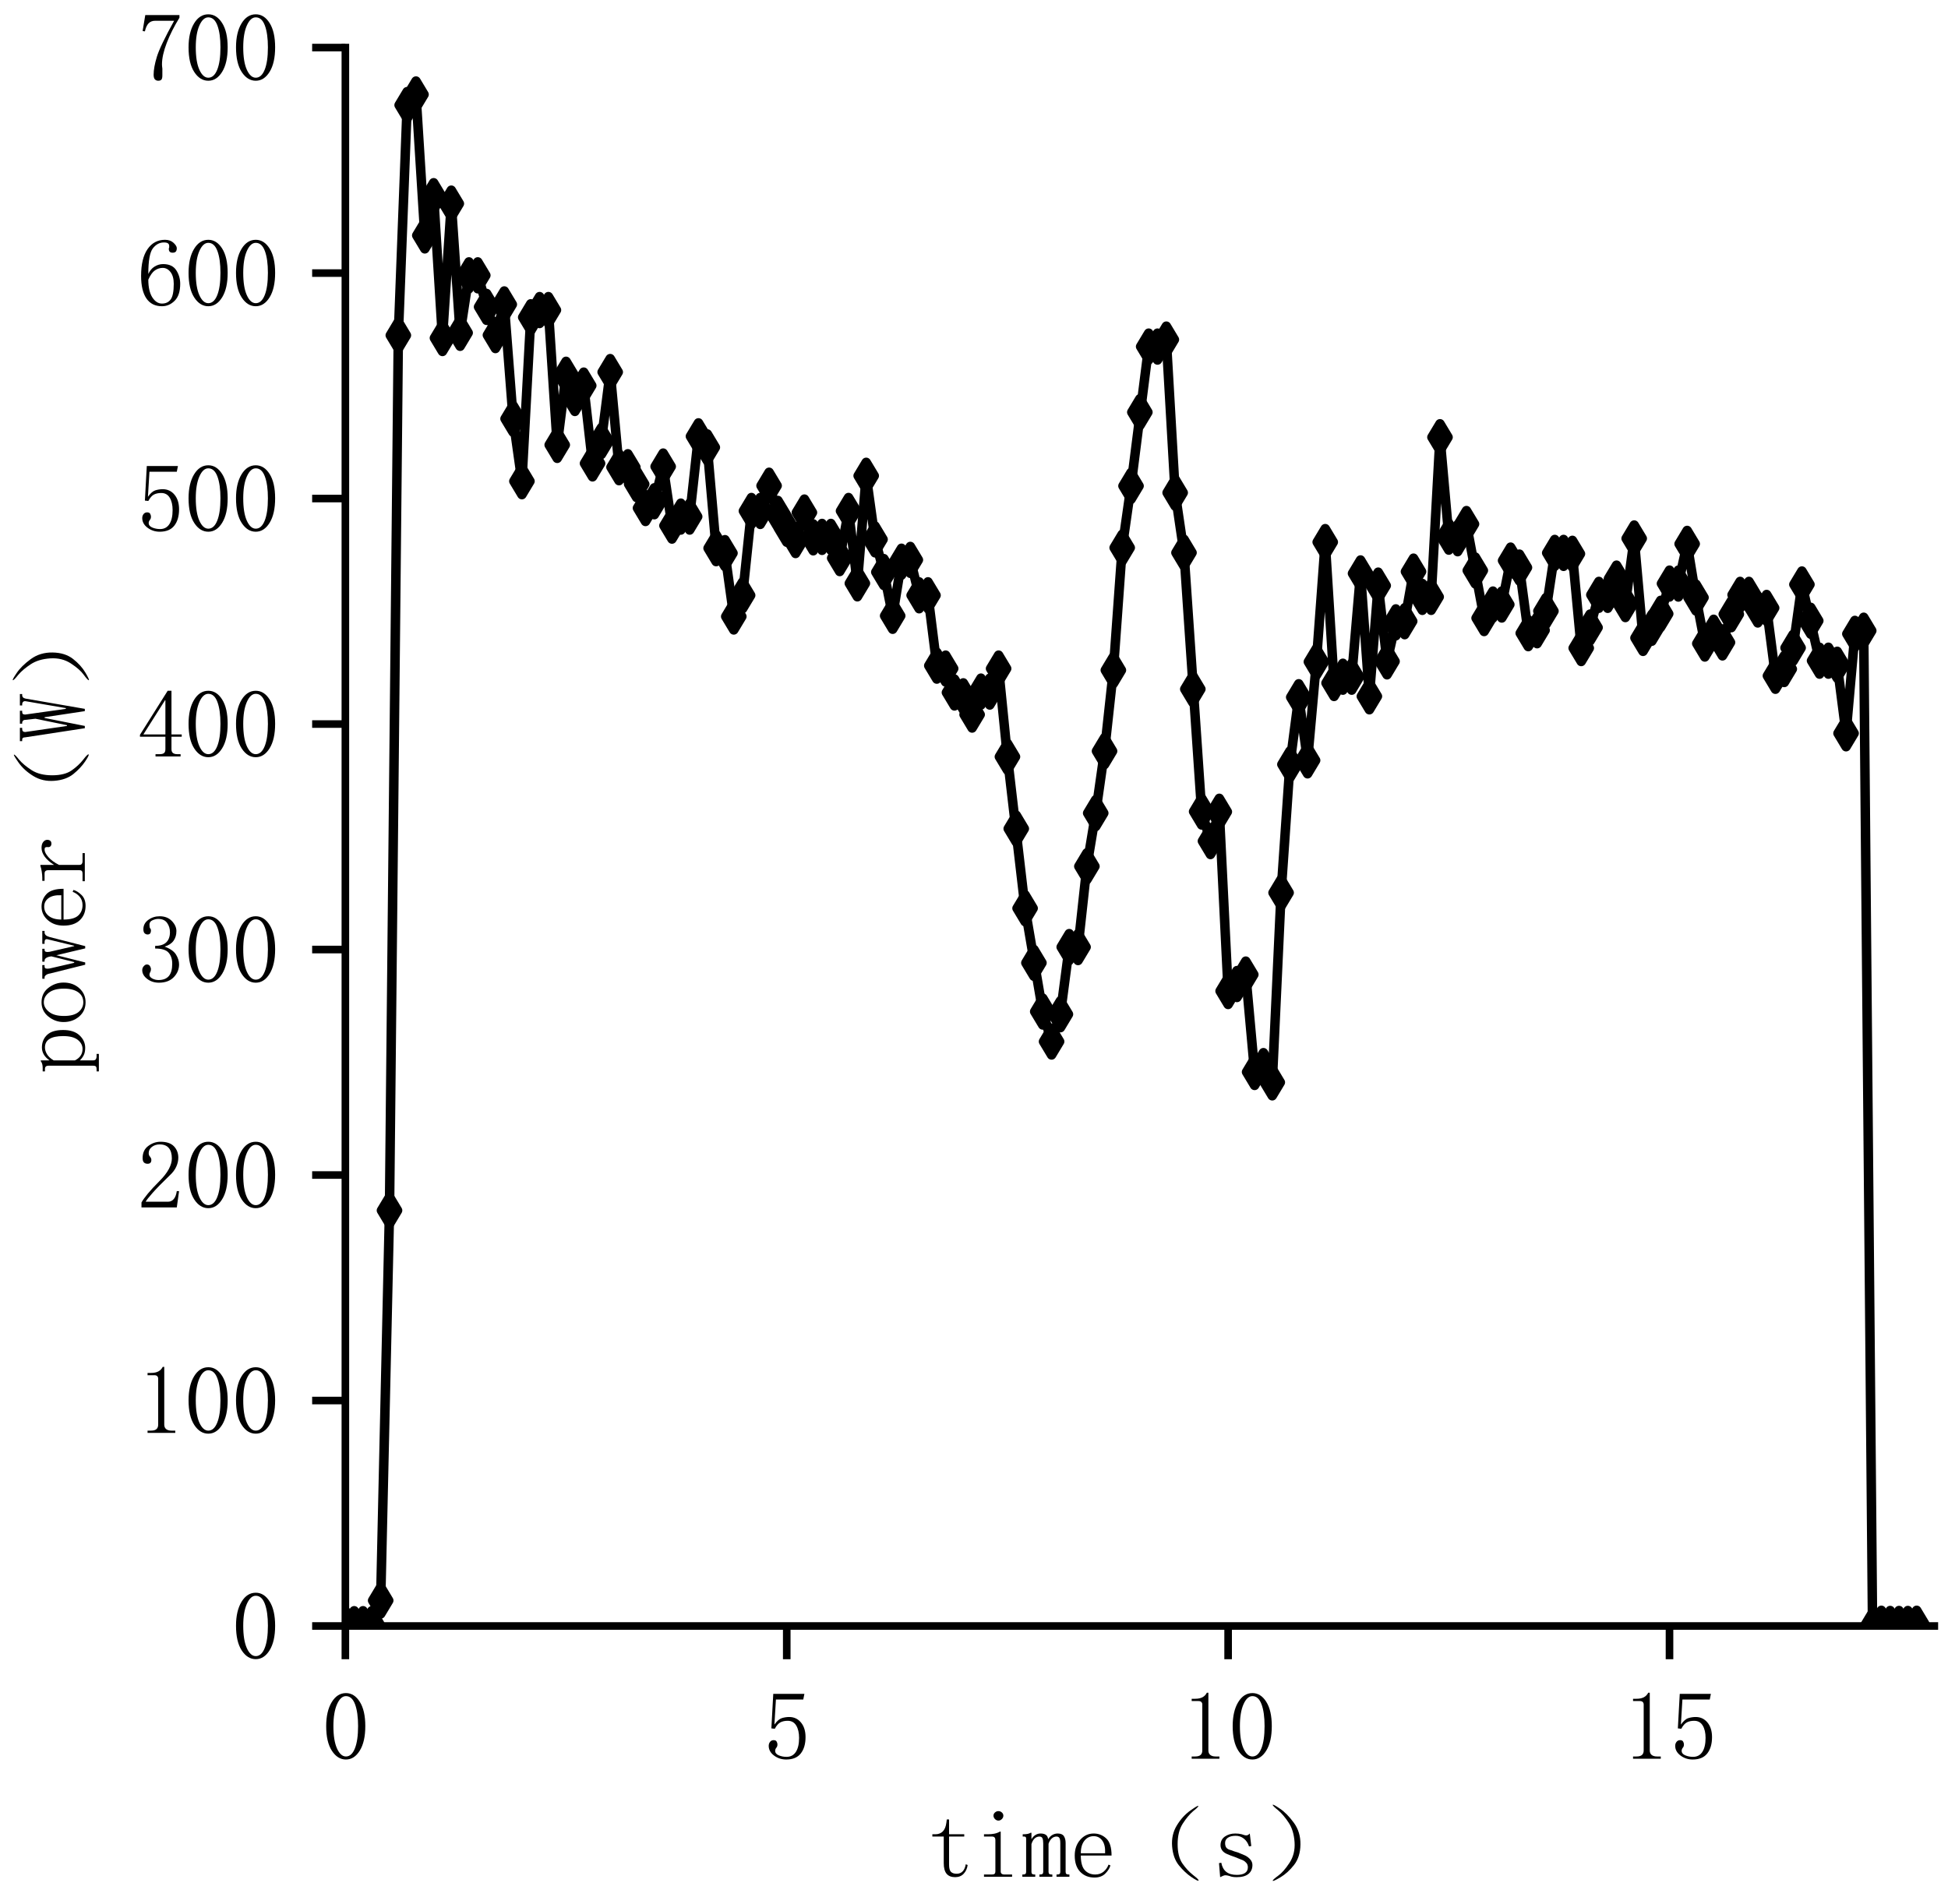 <?xml version="1.0" encoding="utf-8" standalone="no"?>
<!DOCTYPE svg PUBLIC "-//W3C//DTD SVG 1.1//EN"
  "http://www.w3.org/Graphics/SVG/1.1/DTD/svg11.dtd">
<svg xmlns:xlink="http://www.w3.org/1999/xlink" width="205.225pt" height="200.649pt" viewBox="0 0 205.225 200.649" xmlns="http://www.w3.org/2000/svg" version="1.1">
 <defs>
  <style type="text/css">*{stroke-linejoin: round; stroke-linecap: butt}</style>
 </defs>
 <g id="figure_1">
  <g id="patch_1">
   <path d="M 0 200.649 
L 205.225 200.649 
L 205.225 0 
L 0 0 
z
" style="fill: #ffffff"/>
  </g>
  <g id="axes_1">
   <g id="patch_2">
    <path d="M 36.385 171.334 
L 203.785 171.334 
L 203.785 5.014 
L 36.385 5.014 
z
" style="fill: #ffffff"/>
   </g>
   <g id="matplotlib.axis_1">
    <g id="xtick_1">
     <g id="line2d_1">
      <defs>
       <path id="ma379fc2e9d" d="M 0 0 
L 0 3.5 
" style="stroke: #000000; stroke-width: 0.8"/>
      </defs>
      <g>
       <use xlink:href="#ma379fc2e9d" x="36.385" y="171.334" style="stroke: #000000; stroke-width: 0.8"/>
      </g>
     </g>
     <g id="text_1">
      <!-- 0 -->
      <g transform="translate(33.885 185.483)scale(0.1 -0.1)">
       <defs>
        <path id="SimSun-30" d="M 1600 4225 
Q 1250 4225 1012 3687 
Q 775 3150 775 2250 
Q 775 1300 1012 775 
Q 1250 250 1600 250 
Q 1975 250 2187 775 
Q 2400 1300 2400 2250 
Q 2400 3150 2200 3687 
Q 2000 4225 1600 4225 
z
M 1600 50 
Q 1050 50 675 625 
Q 300 1200 300 2250 
Q 300 3225 662 3825 
Q 1025 4425 1600 4425 
Q 2150 4425 2512 3850 
Q 2875 3275 2875 2250 
Q 2875 1225 2512 637 
Q 2150 50 1600 50 
z
" transform="scale(0.016)"/>
       </defs>
       <use xlink:href="#SimSun-30"/>
      </g>
     </g>
    </g>
    <g id="xtick_2">
     <g id="line2d_2">
      <g>
       <use xlink:href="#ma379fc2e9d" x="82.885" y="171.334" style="stroke: #000000; stroke-width: 0.8"/>
      </g>
     </g>
     <g id="text_2">
      <!-- 5 -->
      <g transform="translate(80.385 185.483)scale(0.1 -0.1)">
       <defs>
        <path id="SimSun-35" d="M 1725 2850 
Q 2200 2850 2500 2487 
Q 2800 2125 2800 1525 
Q 2800 850 2487 450 
Q 2175 50 1525 50 
Q 1075 50 725 312 
Q 375 575 375 950 
Q 375 1100 462 1212 
Q 550 1325 700 1325 
Q 850 1325 900 1225 
Q 950 1125 950 1050 
Q 950 900 875 825 
Q 800 725 800 625 
Q 800 425 1037 325 
Q 1275 225 1550 225 
Q 1950 225 2162 550 
Q 2375 875 2375 1475 
Q 2375 1975 2187 2287 
Q 2000 2600 1625 2600 
Q 1350 2600 1150 2500 
Q 950 2400 775 2075 
L 550 2100 
L 675 4375 
L 2725 4375 
L 2650 4000 
L 850 4000 
L 750 2350 
Q 1000 2700 1237 2775 
Q 1475 2850 1725 2850 
z
" transform="scale(0.016)"/>
       </defs>
       <use xlink:href="#SimSun-35"/>
      </g>
     </g>
    </g>
    <g id="xtick_3">
     <g id="line2d_3">
      <g>
       <use xlink:href="#ma379fc2e9d" x="129.385" y="171.334" style="stroke: #000000; stroke-width: 0.8"/>
      </g>
     </g>
     <g id="text_3">
      <!-- 10 -->
      <g transform="translate(124.385 185.483)scale(0.1 -0.1)">
       <defs>
        <path id="SimSun-31" d="M 1825 4450 
L 1825 650 
Q 1825 450 1950 350 
Q 2075 250 2300 250 
L 2550 250 
L 2550 100 
L 725 100 
L 725 250 
L 950 250 
Q 1200 250 1312 350 
Q 1425 450 1425 650 
L 1425 3675 
Q 1425 3775 1362 3837 
Q 1300 3900 1175 3900 
L 725 3900 
L 725 4050 
L 950 4050 
Q 1250 4050 1437 4150 
Q 1625 4250 1725 4450 
L 1825 4450 
z
" transform="scale(0.016)"/>
       </defs>
       <use xlink:href="#SimSun-31"/>
       <use xlink:href="#SimSun-30" x="50"/>
      </g>
     </g>
    </g>
    <g id="xtick_4">
     <g id="line2d_4">
      <g>
       <use xlink:href="#ma379fc2e9d" x="175.885" y="171.334" style="stroke: #000000; stroke-width: 0.8"/>
      </g>
     </g>
     <g id="text_4">
      <!-- 15 -->
      <g transform="translate(170.885 185.483)scale(0.1 -0.1)">
       <use xlink:href="#SimSun-31"/>
       <use xlink:href="#SimSun-35" x="50"/>
      </g>
     </g>
    </g>
    <g id="text_5">
     <!-- time（s） -->
     <g transform="translate(97.585 197.92)scale(0.1 -0.1)">
      <defs>
       <path id="SimSun-74" d="M 1500 900 
Q 1500 550 1625 425 
Q 1750 300 2000 300 
Q 2250 300 2400 462 
Q 2550 625 2600 925 
L 2725 875 
Q 2675 525 2462 300 
Q 2250 75 1900 75 
Q 1525 75 1337 300 
Q 1150 525 1150 1000 
L 1150 2750 
L 400 2750 
L 400 2900 
L 600 2900 
Q 900 2900 1087 3087 
Q 1275 3275 1325 3675 
L 1350 3875 
L 1500 3875 
L 1500 2900 
L 2500 2900 
L 2500 2750 
L 1500 2750 
L 1500 900 
z
" transform="scale(0.016)"/>
       <path id="SimSun-69" d="M 1425 2525 
Q 1425 2625 1375 2687 
Q 1325 2750 1200 2750 
L 675 2750 
L 675 2900 
L 925 2900 
Q 1150 2900 1350 2937 
Q 1550 2975 1725 3075 
L 1775 3075 
L 1775 450 
Q 1775 350 1837 300 
Q 1900 250 2000 250 
L 2525 250 
L 2525 100 
L 675 100 
L 675 250 
L 1200 250 
Q 1325 250 1375 300 
Q 1425 350 1425 450 
L 1425 2525 
z
M 1725 3025 
L 1725 3025 
z
M 1625 4425 
Q 1750 4425 1850 4337 
Q 1950 4250 1950 4125 
Q 1950 4000 1850 3900 
Q 1750 3800 1625 3800 
Q 1500 3800 1400 3900 
Q 1300 4000 1300 4125 
Q 1300 4250 1400 4337 
Q 1500 4425 1625 4425 
z
" transform="scale(0.016)"/>
       <path id="SimSun-6d" d="M 175 2900 
Q 300 2900 425 2925 
Q 550 2950 625 3000 
L 675 3000 
L 675 2575 
Q 800 2775 950 2862 
Q 1100 2950 1275 2950 
Q 1500 2950 1625 2862 
Q 1750 2775 1775 2575 
Q 1900 2775 2062 2862 
Q 2225 2950 2400 2950 
Q 2700 2950 2812 2775 
Q 2925 2600 2925 2325 
L 2925 425 
Q 2925 325 2975 287 
Q 3025 250 3125 250 
L 3175 250 
L 3175 100 
L 2325 100 
L 2325 250 
L 2375 250 
Q 2475 250 2525 287 
Q 2575 325 2575 425 
L 2575 2300 
Q 2575 2575 2512 2662 
Q 2450 2750 2325 2750 
Q 2150 2750 2012 2625 
Q 1875 2500 1800 2275 
L 1800 425 
Q 1800 325 1850 287 
Q 1900 250 2000 250 
L 2050 250 
L 2050 100 
L 1200 100 
L 1200 250 
L 1250 250 
Q 1350 250 1400 287 
Q 1450 325 1450 425 
L 1450 2300 
Q 1450 2525 1400 2637 
Q 1350 2750 1200 2750 
Q 1025 2750 887 2625 
Q 750 2500 675 2250 
L 675 425 
Q 675 325 725 287 
Q 775 250 875 250 
L 925 250 
L 925 100 
L 75 100 
L 75 250 
L 125 250 
Q 225 250 275 287 
Q 325 325 325 425 
L 325 2600 
Q 325 2675 300 2712 
Q 275 2750 200 2750 
L 100 2750 
L 100 2900 
L 175 2900 
z
" transform="scale(0.016)"/>
       <path id="SimSun-65" d="M 2400 1650 
Q 2425 2200 2212 2487 
Q 2000 2775 1650 2775 
Q 1275 2775 1037 2475 
Q 800 2175 800 1650 
L 2400 1650 
z
M 800 1500 
Q 800 825 1062 537 
Q 1325 250 1750 250 
Q 2075 250 2300 437 
Q 2525 625 2625 900 
L 2750 850 
Q 2675 575 2412 312 
Q 2150 50 1700 50 
Q 1125 50 762 425 
Q 400 800 400 1500 
Q 400 2125 762 2537 
Q 1125 2950 1650 2950 
Q 2125 2950 2475 2625 
Q 2825 2300 2825 1500 
L 800 1500 
z
" transform="scale(0.016)"/>
       <path id="SimSun-ff08" d="M 5087 200 
Q 5475 -100 5425 -150 
Q 5375 -200 4950 87 
Q 4525 375 4137 850 
Q 3750 1325 3687 2100 
Q 3625 2875 4000 3487 
Q 4375 4100 4887 4462 
Q 5400 4825 5412 4762 
Q 5425 4700 5075 4425 
Q 4725 4125 4387 3600 
Q 4050 3075 4050 2250 
Q 4050 1425 4375 962 
Q 4700 500 5087 200 
z
" transform="scale(0.016)"/>
       <path id="SimSun-73" d="M 625 2175 
Q 625 2550 912 2750 
Q 1200 2950 1600 2950 
Q 1825 2950 2025 2900 
Q 2225 2825 2300 2825 
Q 2375 2825 2425 2850 
Q 2475 2875 2550 2950 
L 2650 2125 
L 2500 2100 
Q 2400 2425 2162 2612 
Q 1925 2800 1625 2800 
Q 1300 2800 1112 2675 
Q 925 2550 925 2325 
Q 925 2125 1012 2012 
Q 1100 1900 1325 1850 
Q 1500 1775 1775 1700 
Q 2025 1600 2250 1500 
Q 2450 1400 2587 1237 
Q 2725 1075 2725 875 
Q 2725 500 2462 287 
Q 2200 75 1700 75 
Q 1375 75 1225 150 
Q 1050 200 950 200 
Q 875 200 787 162 
Q 700 125 600 75 
L 525 1000 
L 675 1025 
Q 750 625 1000 425 
Q 1250 225 1700 225 
Q 2050 225 2237 350 
Q 2425 475 2425 725 
Q 2425 900 2325 1012 
Q 2225 1125 2125 1175 
Q 1875 1275 1575 1400 
Q 1275 1500 1050 1600 
Q 825 1700 725 1850 
Q 625 2000 625 2175 
z
" transform="scale(0.016)"/>
       <path id="SimSun-ff09" d="M 2337 875 
Q 1925 350 1437 62 
Q 950 -225 937 -162 
Q 925 -100 1300 175 
Q 1650 425 2037 1012 
Q 2425 1600 2375 2375 
Q 2325 3150 1987 3662 
Q 1650 4175 1300 4475 
Q 925 4775 937 4837 
Q 950 4900 1412 4587 
Q 1875 4275 2325 3662 
Q 2775 3050 2762 2225 
Q 2750 1400 2337 875 
z
" transform="scale(0.016)"/>
      </defs>
      <use xlink:href="#SimSun-74"/>
      <use xlink:href="#SimSun-69" x="50"/>
      <use xlink:href="#SimSun-6d" x="100"/>
      <use xlink:href="#SimSun-65" x="150"/>
      <use xlink:href="#SimSun-ff08" x="200"/>
      <use xlink:href="#SimSun-73" x="300"/>
      <use xlink:href="#SimSun-ff09" x="350"/>
     </g>
    </g>
   </g>
   <g id="matplotlib.axis_2">
    <g id="ytick_1">
     <g id="line2d_5">
      <defs>
       <path id="m377d102a83" d="M 0 0 
L -3.5 0 
" style="stroke: #000000; stroke-width: 0.8"/>
      </defs>
      <g>
       <use xlink:href="#m377d102a83" x="36.385" y="171.334" style="stroke: #000000; stroke-width: 0.8"/>
      </g>
     </g>
     <g id="text_6">
      <!-- 0 -->
      <g transform="translate(24.385 174.908)scale(0.1 -0.1)">
       <use xlink:href="#SimSun-30"/>
      </g>
     </g>
    </g>
    <g id="ytick_2">
     <g id="line2d_6">
      <g>
       <use xlink:href="#m377d102a83" x="36.385" y="147.574" style="stroke: #000000; stroke-width: 0.8"/>
      </g>
     </g>
     <g id="text_7">
      <!-- 100 -->
      <g transform="translate(14.385 151.148)scale(0.1 -0.1)">
       <use xlink:href="#SimSun-31"/>
       <use xlink:href="#SimSun-30" x="50"/>
       <use xlink:href="#SimSun-30" x="100"/>
      </g>
     </g>
    </g>
    <g id="ytick_3">
     <g id="line2d_7">
      <g>
       <use xlink:href="#m377d102a83" x="36.385" y="123.814" style="stroke: #000000; stroke-width: 0.8"/>
      </g>
     </g>
     <g id="text_8">
      <!-- 200 -->
      <g transform="translate(14.385 127.388)scale(0.1 -0.1)">
       <defs>
        <path id="SimSun-32" d="M 2325 3325 
Q 2325 3775 2125 4012 
Q 1925 4250 1525 4250 
Q 1225 4250 1012 4087 
Q 800 3925 800 3675 
Q 800 3525 900 3425 
Q 975 3325 975 3225 
Q 975 3100 912 3037 
Q 850 2975 725 2975 
Q 575 2975 487 3062 
Q 400 3150 400 3350 
Q 400 3875 775 4150 
Q 1150 4425 1575 4425 
Q 2175 4425 2462 4125 
Q 2750 3825 2750 3375 
Q 2750 3075 2612 2775 
Q 2475 2475 2175 2200 
Q 1450 1500 1062 1062 
Q 675 625 600 475 
L 2075 475 
Q 2300 475 2450 650 
Q 2600 825 2650 1175 
L 2800 1175 
L 2650 100 
L 325 100 
L 325 425 
Q 450 650 737 1000 
Q 1025 1350 1500 1825 
Q 1925 2250 2125 2625 
Q 2325 3000 2325 3325 
z
" transform="scale(0.016)"/>
       </defs>
       <use xlink:href="#SimSun-32"/>
       <use xlink:href="#SimSun-30" x="50"/>
       <use xlink:href="#SimSun-30" x="100"/>
      </g>
     </g>
    </g>
    <g id="ytick_4">
     <g id="line2d_8">
      <g>
       <use xlink:href="#m377d102a83" x="36.385" y="100.054" style="stroke: #000000; stroke-width: 0.8"/>
      </g>
     </g>
     <g id="text_9">
      <!-- 300 -->
      <g transform="translate(14.385 103.628)scale(0.1 -0.1)">
       <defs>
        <path id="SimSun-33" d="M 2800 1250 
Q 2800 775 2450 412 
Q 2100 50 1475 50 
Q 1025 50 700 300 
Q 375 550 375 875 
Q 375 1025 475 1137 
Q 575 1250 675 1250 
Q 825 1250 887 1137 
Q 950 1025 950 950 
Q 950 825 900 750 
Q 850 650 850 575 
Q 850 425 1037 325 
Q 1225 225 1450 225 
Q 1900 225 2125 487 
Q 2350 750 2350 1300 
Q 2350 1750 2112 2025 
Q 1875 2300 1225 2300 
L 1225 2475 
Q 1725 2475 1962 2712 
Q 2200 2950 2200 3375 
Q 2200 3725 2012 3987 
Q 1825 4250 1425 4250 
Q 1250 4250 1050 4162 
Q 850 4075 850 3875 
Q 850 3675 900 3625 
Q 950 3575 950 3500 
Q 950 3375 900 3300 
Q 850 3225 725 3225 
Q 625 3225 537 3300 
Q 450 3375 450 3575 
Q 450 3950 775 4187 
Q 1100 4425 1525 4425 
Q 2025 4425 2325 4112 
Q 2625 3800 2625 3450 
Q 2625 3075 2437 2812 
Q 2250 2550 1850 2425 
Q 2400 2225 2600 1900 
Q 2800 1575 2800 1250 
z
" transform="scale(0.016)"/>
       </defs>
       <use xlink:href="#SimSun-33"/>
       <use xlink:href="#SimSun-30" x="50"/>
       <use xlink:href="#SimSun-30" x="100"/>
      </g>
     </g>
    </g>
    <g id="ytick_5">
     <g id="line2d_9">
      <g>
       <use xlink:href="#m377d102a83" x="36.385" y="76.294" style="stroke: #000000; stroke-width: 0.8"/>
      </g>
     </g>
     <g id="text_10">
      <!-- 400 -->
      <g transform="translate(14.385 79.868)scale(0.1 -0.1)">
       <defs>
        <path id="SimSun-34" d="M 2300 575 
Q 2300 400 2400 325 
Q 2500 250 2675 250 
L 2900 250 
L 2900 100 
L 1250 100 
L 1250 250 
L 1525 250 
Q 1725 250 1812 325 
Q 1900 400 1900 575 
L 1900 1400 
L 225 1400 
L 225 1525 
L 2050 4425 
L 2300 4425 
L 2300 1550 
L 2975 1550 
L 2975 1400 
L 2300 1400 
L 2300 575 
z
M 1875 3800 
L 450 1550 
L 1900 1550 
L 1900 3800 
L 1875 3800 
z
" transform="scale(0.016)"/>
       </defs>
       <use xlink:href="#SimSun-34"/>
       <use xlink:href="#SimSun-30" x="50"/>
       <use xlink:href="#SimSun-30" x="100"/>
      </g>
     </g>
    </g>
    <g id="ytick_6">
     <g id="line2d_10">
      <g>
       <use xlink:href="#m377d102a83" x="36.385" y="52.534" style="stroke: #000000; stroke-width: 0.8"/>
      </g>
     </g>
     <g id="text_11">
      <!-- 500 -->
      <g transform="translate(14.385 56.108)scale(0.1 -0.1)">
       <use xlink:href="#SimSun-35"/>
       <use xlink:href="#SimSun-30" x="50"/>
       <use xlink:href="#SimSun-30" x="100"/>
      </g>
     </g>
    </g>
    <g id="ytick_7">
     <g id="line2d_11">
      <g>
       <use xlink:href="#m377d102a83" x="36.385" y="28.774" style="stroke: #000000; stroke-width: 0.8"/>
      </g>
     </g>
     <g id="text_12">
      <!-- 600 -->
      <g transform="translate(14.385 32.348)scale(0.1 -0.1)">
       <defs>
        <path id="SimSun-36" d="M 775 1800 
Q 775 1050 1037 637 
Q 1300 225 1675 225 
Q 2050 225 2250 500 
Q 2450 775 2450 1525 
Q 2450 2025 2237 2300 
Q 2025 2575 1725 2575 
Q 1450 2575 1212 2412 
Q 975 2250 775 1800 
z
M 1750 2825 
Q 2350 2825 2612 2425 
Q 2875 2025 2875 1525 
Q 2875 775 2512 412 
Q 2150 50 1675 50 
Q 1000 50 650 562 
Q 300 1075 300 2050 
Q 300 3200 725 3812 
Q 1150 4425 1875 4425 
Q 2225 4425 2437 4225 
Q 2650 4025 2650 3875 
Q 2650 3725 2587 3650 
Q 2525 3575 2375 3575 
Q 2250 3575 2187 3637 
Q 2125 3700 2125 3825 
Q 2125 3875 2150 3925 
Q 2150 3975 2150 4025 
Q 2150 4125 2075 4187 
Q 2000 4250 1800 4250 
Q 1375 4250 1075 3862 
Q 775 3475 775 2175 
Q 925 2500 1187 2662 
Q 1450 2825 1750 2825 
z
" transform="scale(0.016)"/>
       </defs>
       <use xlink:href="#SimSun-36"/>
       <use xlink:href="#SimSun-30" x="50"/>
       <use xlink:href="#SimSun-30" x="100"/>
      </g>
     </g>
    </g>
    <g id="ytick_8">
     <g id="line2d_12">
      <g>
       <use xlink:href="#m377d102a83" x="36.385" y="5.014" style="stroke: #000000; stroke-width: 0.8"/>
      </g>
     </g>
     <g id="text_13">
      <!-- 700 -->
      <g transform="translate(14.385 8.588)scale(0.1 -0.1)">
       <defs>
        <path id="SimSun-37" d="M 2825 4200 
Q 2300 3350 1987 2537 
Q 1675 1725 1675 1125 
Q 1675 1025 1700 850 
Q 1700 650 1700 400 
Q 1700 200 1637 125 
Q 1575 50 1425 50 
Q 1300 50 1212 137 
Q 1125 225 1125 450 
Q 1125 925 1337 1625 
Q 1550 2325 2475 4000 
L 1225 4000 
Q 950 4000 787 3825 
Q 625 3650 550 3300 
L 400 3325 
L 575 4375 
L 2825 4375 
L 2825 4200 
z
" transform="scale(0.016)"/>
       </defs>
       <use xlink:href="#SimSun-37"/>
       <use xlink:href="#SimSun-30" x="50"/>
       <use xlink:href="#SimSun-30" x="100"/>
      </g>
     </g>
    </g>
    <g id="text_14">
     <!-- power（W） -->
     <g transform="translate(9.096 113.174)rotate(-90)scale(0.1 -0.1)">
      <defs>
       <path id="SimSun-70" d="M 1150 -675 
L 1325 -675 
L 1325 -825 
L 175 -825 
L 175 -675 
L 325 -675 
Q 450 -675 500 -625 
Q 550 -575 550 -450 
L 550 2500 
Q 550 2600 500 2662 
Q 450 2725 325 2725 
L 175 2725 
L 175 2875 
L 400 2875 
Q 525 2875 637 2900 
Q 750 2925 850 3000 
L 900 3000 
L 900 2425 
Q 1075 2675 1287 2800 
Q 1500 2925 1750 2925 
Q 2250 2925 2575 2587 
Q 2900 2250 2900 1525 
Q 2900 825 2550 450 
Q 2200 75 1725 75 
Q 1450 75 1262 162 
Q 1075 250 900 425 
L 900 -450 
Q 900 -575 975 -625 
Q 1050 -675 1150 -675 
z
M 900 750 
Q 1025 500 1212 375 
Q 1400 250 1650 250 
Q 2000 250 2250 562 
Q 2500 875 2500 1525 
Q 2500 2125 2312 2425 
Q 2125 2725 1750 2725 
Q 1525 2725 1300 2587 
Q 1075 2450 900 2150 
L 900 750 
z
" transform="scale(0.016)"/>
       <path id="SimSun-6f" d="M 2900 1500 
Q 2900 875 2525 462 
Q 2150 50 1600 50 
Q 1025 50 662 475 
Q 300 900 300 1500 
Q 300 2050 662 2500 
Q 1025 2950 1600 2950 
Q 2200 2950 2550 2500 
Q 2900 2050 2900 1500 
z
M 700 1475 
Q 700 825 962 512 
Q 1225 200 1600 200 
Q 2025 200 2262 537 
Q 2500 875 2500 1475 
Q 2500 2125 2237 2462 
Q 1975 2800 1600 2800 
Q 1250 2800 975 2462 
Q 700 2125 700 1475 
z
" transform="scale(0.016)"/>
       <path id="SimSun-77" d="M 2325 2900 
L 3175 2900 
L 3175 2750 
L 3075 2750 
Q 2975 2750 2900 2675 
Q 2825 2600 2775 2425 
L 2175 75 
L 2025 75 
L 1575 1975 
L 1100 75 
L 950 75 
L 375 2375 
Q 350 2550 275 2650 
Q 200 2750 125 2750 
L 25 2750 
L 25 2900 
L 925 2900 
L 925 2750 
L 825 2750 
Q 725 2750 700 2662 
Q 675 2575 700 2425 
L 1075 800 
L 1125 800 
L 1500 2300 
Q 1475 2525 1400 2637 
Q 1325 2750 1225 2750 
L 1150 2750 
L 1150 2900 
L 2000 2900 
L 2000 2750 
L 1925 2750 
Q 1825 2750 1800 2662 
Q 1775 2575 1800 2425 
L 2175 800 
L 2200 800 
L 2625 2550 
Q 2650 2650 2600 2700 
Q 2550 2750 2450 2750 
L 2325 2750 
L 2325 2900 
z
M 1725 2750 
L 1725 2750 
z
M 625 2750 
L 625 2750 
z
M 275 2750 
L 275 2750 
z
M 2875 2750 
L 2875 2750 
z
M 2675 2750 
L 2675 2750 
z
" transform="scale(0.016)"/>
       <path id="SimSun-72" d="M 1275 2125 
Q 1525 2525 1812 2737 
Q 2100 2950 2400 2950 
Q 2650 2950 2787 2837 
Q 2925 2725 2925 2575 
Q 2925 2450 2862 2375 
Q 2800 2300 2675 2300 
Q 2550 2300 2487 2375 
Q 2425 2450 2450 2575 
Q 2450 2650 2425 2700 
Q 2400 2750 2275 2750 
Q 2075 2750 1787 2500 
Q 1500 2250 1275 1800 
L 1275 450 
Q 1275 350 1337 300 
Q 1400 250 1500 250 
L 2050 250 
L 2050 100 
L 200 100 
L 200 250 
L 700 250 
Q 825 250 875 300 
Q 925 350 925 450 
L 925 2525 
Q 925 2625 875 2687 
Q 825 2750 700 2750 
L 225 2750 
L 225 2900 
L 425 2900 
Q 600 2900 837 2937 
Q 1075 2975 1200 3025 
L 1275 3025 
L 1275 2125 
z
" transform="scale(0.016)"/>
       <path id="SimSun-57" d="M 3150 4375 
L 3150 4225 
L 3050 4225 
Q 3000 4225 2937 4175 
Q 2875 4125 2850 4000 
L 2175 100 
L 2025 100 
L 1625 2750 
L 1575 2750 
L 1050 100 
L 900 100 
L 300 4025 
Q 300 4125 262 4175 
Q 225 4225 150 4225 
L 50 4225 
L 50 4375 
L 925 4375 
L 925 4225 
L 850 4225 
Q 750 4225 700 4175 
Q 650 4125 650 4025 
L 1050 1275 
L 1100 1275 
L 1525 3350 
L 1450 4025 
Q 1450 4125 1387 4175 
Q 1325 4225 1275 4225 
L 1200 4225 
L 1200 4375 
L 2050 4375 
L 2050 4225 
L 1975 4225 
Q 1875 4225 1837 4175 
Q 1800 4125 1800 4025 
L 2175 1350 
L 2225 1350 
L 2675 3975 
Q 2700 4100 2637 4162 
Q 2575 4225 2475 4225 
L 2400 4225 
L 2400 4375 
L 3150 4375 
z
M 1775 4225 
L 1775 4225 
z
M 1425 4225 
L 1425 4225 
z
M 2900 4225 
L 2900 4225 
z
M 2725 4225 
L 2725 4225 
z
M 625 4225 
L 625 4225 
z
M 275 4225 
L 275 4225 
z
" transform="scale(0.016)"/>
      </defs>
      <use xlink:href="#SimSun-70"/>
      <use xlink:href="#SimSun-6f" x="50"/>
      <use xlink:href="#SimSun-77" x="100"/>
      <use xlink:href="#SimSun-65" x="150"/>
      <use xlink:href="#SimSun-72" x="200"/>
      <use xlink:href="#SimSun-ff08" x="250"/>
      <use xlink:href="#SimSun-57" x="350"/>
      <use xlink:href="#SimSun-ff09" x="400"/>
     </g>
    </g>
   </g>
   <g id="line2d_13">
    <path d="M 36.385 171.144 
L 39.175 171.144 
L 40.105 168.649 
L 41.035 127.545 
L 41.965 35.332 
L 42.895 11.073 
L 43.825 9.956 
L 44.755 24.806 
L 45.685 20.672 
L 46.615 35.617 
L 47.545 21.456 
L 48.475 35.071 
L 49.405 29.012 
L 50.335 29.012 
L 52.195 35.308 
L 53.125 32.077 
L 54.055 44.123 
L 54.985 50.705 
L 55.915 33.431 
L 56.845 32.671 
L 57.775 32.671 
L 58.705 46.879 
L 59.635 39.49 
L 60.565 41.937 
L 61.495 40.63 
L 62.425 48.828 
L 63.355 46.475 
L 64.285 39.205 
L 65.215 49.232 
L 66.145 49.232 
L 67.075 51.014 
L 68.005 53.532 
L 68.935 52.819 
L 69.865 49.16 
L 70.795 55.385 
L 71.725 54.435 
L 72.655 54.435 
L 73.585 45.976 
L 74.515 47.141 
L 75.445 57.761 
L 76.375 58.284 
L 77.305 64.961 
L 78.235 62.727 
L 79.165 53.841 
L 80.095 53.841 
L 81.025 51.18 
L 81.955 54.15 
L 82.885 55.718 
L 83.815 56.906 
L 84.745 54.007 
L 85.675 56.621 
L 87.535 56.573 
L 88.465 58.807 
L 89.395 53.841 
L 90.325 61.468 
L 91.255 50.134 
L 92.185 56.835 
L 93.115 60.28 
L 94.045 64.889 
L 94.975 59.187 
L 95.905 58.997 
L 96.835 62.727 
L 97.765 62.727 
L 98.695 70.14 
L 99.625 70.449 
L 100.555 72.968 
L 101.485 73.372 
L 102.415 75.296 
L 103.345 72.873 
L 104.275 72.873 
L 105.205 70.449 
L 106.135 79.739 
L 107.995 95.706 
L 109.855 106.588 
L 110.785 109.748 
L 111.715 106.873 
L 112.645 99.793 
L 113.575 99.793 
L 114.505 91.287 
L 115.435 85.679 
L 116.365 79.145 
L 117.295 70.616 
L 118.225 57.714 
L 119.155 51.204 
L 121.015 36.52 
L 121.945 36.52 
L 122.875 35.783 
L 123.805 51.916 
L 124.735 58.237 
L 126.595 85.513 
L 127.525 88.626 
L 128.455 85.537 
L 129.385 104.426 
L 130.315 103.689 
L 131.245 102.692 
L 132.175 112.956 
L 133.105 112.338 
L 134.035 114.049 
L 134.965 94.067 
L 135.895 80.547 
L 136.825 73.467 
L 137.755 80.12 
L 138.685 69.736 
L 139.615 57.12 
L 140.545 71.97 
L 141.475 71.305 
L 142.405 71.305 
L 143.335 60.423 
L 144.265 73.372 
L 145.195 61.706 
L 146.125 69.689 
L 147.055 65.578 
L 147.985 65.46 
L 148.915 60.232 
L 149.845 62.894 
L 150.775 62.894 
L 151.705 46.071 
L 152.635 56.55 
L 153.565 56.716 
L 154.495 55.219 
L 156.355 65.127 
L 157.285 63.701 
L 158.215 63.701 
L 159.145 59.068 
L 160.075 59.805 
L 161.005 66.719 
L 161.935 66.41 
L 162.865 64.39 
L 163.795 58.26 
L 165.655 58.355 
L 166.585 68.287 
L 167.515 66.125 
L 168.445 62.68 
L 169.375 62.68 
L 170.305 60.969 
L 171.235 63.654 
L 172.165 56.74 
L 173.095 67.218 
L 174.025 66.149 
L 174.955 64.676 
L 175.885 61.492 
L 176.815 61.492 
L 177.745 57.31 
L 178.675 62.965 
L 179.605 67.812 
L 180.535 66.671 
L 181.465 67.693 
L 182.395 64.723 
L 183.325 62.68 
L 184.255 62.68 
L 185.185 64.224 
L 186.115 64.058 
L 187.045 71.21 
L 187.975 70.497 
L 188.905 68.263 
L 189.835 61.587 
L 191.695 69.618 
L 192.625 69.618 
L 193.555 70.045 
L 194.485 77.268 
L 195.415 66.79 
L 196.345 66.458 
L 197.275 171.334 
L 198.205 171.097 
L 201.925 171.097 
L 201.925 171.097 
" clip-path="url(#pc6ed6e73da)" style="fill: none; stroke: #000000; stroke-linecap: square"/>
    <defs>
     <path id="mef3d6a19da" d="M 0 1.414 
L 0.849 0 
L 0 -1.414 
L -0.849 0 
z
" style="stroke: #000000; stroke-linejoin: miter"/>
    </defs>
    <g clip-path="url(#pc6ed6e73da)">
     <use xlink:href="#mef3d6a19da" x="36.385" y="171.144" style="stroke: #000000; stroke-linejoin: miter"/>
     <use xlink:href="#mef3d6a19da" x="37.315" y="171.144" style="stroke: #000000; stroke-linejoin: miter"/>
     <use xlink:href="#mef3d6a19da" x="38.245" y="171.144" style="stroke: #000000; stroke-linejoin: miter"/>
     <use xlink:href="#mef3d6a19da" x="39.175" y="171.144" style="stroke: #000000; stroke-linejoin: miter"/>
     <use xlink:href="#mef3d6a19da" x="40.105" y="168.649" style="stroke: #000000; stroke-linejoin: miter"/>
     <use xlink:href="#mef3d6a19da" x="41.035" y="127.545" style="stroke: #000000; stroke-linejoin: miter"/>
     <use xlink:href="#mef3d6a19da" x="41.965" y="35.332" style="stroke: #000000; stroke-linejoin: miter"/>
     <use xlink:href="#mef3d6a19da" x="42.895" y="11.073" style="stroke: #000000; stroke-linejoin: miter"/>
     <use xlink:href="#mef3d6a19da" x="43.825" y="9.956" style="stroke: #000000; stroke-linejoin: miter"/>
     <use xlink:href="#mef3d6a19da" x="44.755" y="24.806" style="stroke: #000000; stroke-linejoin: miter"/>
     <use xlink:href="#mef3d6a19da" x="45.685" y="20.672" style="stroke: #000000; stroke-linejoin: miter"/>
     <use xlink:href="#mef3d6a19da" x="46.615" y="35.617" style="stroke: #000000; stroke-linejoin: miter"/>
     <use xlink:href="#mef3d6a19da" x="47.545" y="21.456" style="stroke: #000000; stroke-linejoin: miter"/>
     <use xlink:href="#mef3d6a19da" x="48.475" y="35.071" style="stroke: #000000; stroke-linejoin: miter"/>
     <use xlink:href="#mef3d6a19da" x="49.405" y="29.012" style="stroke: #000000; stroke-linejoin: miter"/>
     <use xlink:href="#mef3d6a19da" x="50.335" y="29.012" style="stroke: #000000; stroke-linejoin: miter"/>
     <use xlink:href="#mef3d6a19da" x="51.265" y="32.338" style="stroke: #000000; stroke-linejoin: miter"/>
     <use xlink:href="#mef3d6a19da" x="52.195" y="35.308" style="stroke: #000000; stroke-linejoin: miter"/>
     <use xlink:href="#mef3d6a19da" x="53.125" y="32.077" style="stroke: #000000; stroke-linejoin: miter"/>
     <use xlink:href="#mef3d6a19da" x="54.055" y="44.123" style="stroke: #000000; stroke-linejoin: miter"/>
     <use xlink:href="#mef3d6a19da" x="54.985" y="50.705" style="stroke: #000000; stroke-linejoin: miter"/>
     <use xlink:href="#mef3d6a19da" x="55.915" y="33.431" style="stroke: #000000; stroke-linejoin: miter"/>
     <use xlink:href="#mef3d6a19da" x="56.845" y="32.671" style="stroke: #000000; stroke-linejoin: miter"/>
     <use xlink:href="#mef3d6a19da" x="57.775" y="32.671" style="stroke: #000000; stroke-linejoin: miter"/>
     <use xlink:href="#mef3d6a19da" x="58.705" y="46.879" style="stroke: #000000; stroke-linejoin: miter"/>
     <use xlink:href="#mef3d6a19da" x="59.635" y="39.49" style="stroke: #000000; stroke-linejoin: miter"/>
     <use xlink:href="#mef3d6a19da" x="60.565" y="41.937" style="stroke: #000000; stroke-linejoin: miter"/>
     <use xlink:href="#mef3d6a19da" x="61.495" y="40.63" style="stroke: #000000; stroke-linejoin: miter"/>
     <use xlink:href="#mef3d6a19da" x="62.425" y="48.828" style="stroke: #000000; stroke-linejoin: miter"/>
     <use xlink:href="#mef3d6a19da" x="63.355" y="46.475" style="stroke: #000000; stroke-linejoin: miter"/>
     <use xlink:href="#mef3d6a19da" x="64.285" y="39.205" style="stroke: #000000; stroke-linejoin: miter"/>
     <use xlink:href="#mef3d6a19da" x="65.215" y="49.232" style="stroke: #000000; stroke-linejoin: miter"/>
     <use xlink:href="#mef3d6a19da" x="66.145" y="49.232" style="stroke: #000000; stroke-linejoin: miter"/>
     <use xlink:href="#mef3d6a19da" x="67.075" y="51.014" style="stroke: #000000; stroke-linejoin: miter"/>
     <use xlink:href="#mef3d6a19da" x="68.005" y="53.532" style="stroke: #000000; stroke-linejoin: miter"/>
     <use xlink:href="#mef3d6a19da" x="68.935" y="52.819" style="stroke: #000000; stroke-linejoin: miter"/>
     <use xlink:href="#mef3d6a19da" x="69.865" y="49.16" style="stroke: #000000; stroke-linejoin: miter"/>
     <use xlink:href="#mef3d6a19da" x="70.795" y="55.385" style="stroke: #000000; stroke-linejoin: miter"/>
     <use xlink:href="#mef3d6a19da" x="71.725" y="54.435" style="stroke: #000000; stroke-linejoin: miter"/>
     <use xlink:href="#mef3d6a19da" x="72.655" y="54.435" style="stroke: #000000; stroke-linejoin: miter"/>
     <use xlink:href="#mef3d6a19da" x="73.585" y="45.976" style="stroke: #000000; stroke-linejoin: miter"/>
     <use xlink:href="#mef3d6a19da" x="74.515" y="47.141" style="stroke: #000000; stroke-linejoin: miter"/>
     <use xlink:href="#mef3d6a19da" x="75.445" y="57.761" style="stroke: #000000; stroke-linejoin: miter"/>
     <use xlink:href="#mef3d6a19da" x="76.375" y="58.284" style="stroke: #000000; stroke-linejoin: miter"/>
     <use xlink:href="#mef3d6a19da" x="77.305" y="64.961" style="stroke: #000000; stroke-linejoin: miter"/>
     <use xlink:href="#mef3d6a19da" x="78.235" y="62.727" style="stroke: #000000; stroke-linejoin: miter"/>
     <use xlink:href="#mef3d6a19da" x="79.165" y="53.841" style="stroke: #000000; stroke-linejoin: miter"/>
     <use xlink:href="#mef3d6a19da" x="80.095" y="53.841" style="stroke: #000000; stroke-linejoin: miter"/>
     <use xlink:href="#mef3d6a19da" x="81.025" y="51.18" style="stroke: #000000; stroke-linejoin: miter"/>
     <use xlink:href="#mef3d6a19da" x="81.955" y="54.15" style="stroke: #000000; stroke-linejoin: miter"/>
     <use xlink:href="#mef3d6a19da" x="82.885" y="55.718" style="stroke: #000000; stroke-linejoin: miter"/>
     <use xlink:href="#mef3d6a19da" x="83.815" y="56.906" style="stroke: #000000; stroke-linejoin: miter"/>
     <use xlink:href="#mef3d6a19da" x="84.745" y="54.007" style="stroke: #000000; stroke-linejoin: miter"/>
     <use xlink:href="#mef3d6a19da" x="85.675" y="56.621" style="stroke: #000000; stroke-linejoin: miter"/>
     <use xlink:href="#mef3d6a19da" x="86.605" y="56.573" style="stroke: #000000; stroke-linejoin: miter"/>
     <use xlink:href="#mef3d6a19da" x="87.535" y="56.573" style="stroke: #000000; stroke-linejoin: miter"/>
     <use xlink:href="#mef3d6a19da" x="88.465" y="58.807" style="stroke: #000000; stroke-linejoin: miter"/>
     <use xlink:href="#mef3d6a19da" x="89.395" y="53.841" style="stroke: #000000; stroke-linejoin: miter"/>
     <use xlink:href="#mef3d6a19da" x="90.325" y="61.468" style="stroke: #000000; stroke-linejoin: miter"/>
     <use xlink:href="#mef3d6a19da" x="91.255" y="50.134" style="stroke: #000000; stroke-linejoin: miter"/>
     <use xlink:href="#mef3d6a19da" x="92.185" y="56.835" style="stroke: #000000; stroke-linejoin: miter"/>
     <use xlink:href="#mef3d6a19da" x="93.115" y="60.28" style="stroke: #000000; stroke-linejoin: miter"/>
     <use xlink:href="#mef3d6a19da" x="94.045" y="64.889" style="stroke: #000000; stroke-linejoin: miter"/>
     <use xlink:href="#mef3d6a19da" x="94.975" y="59.187" style="stroke: #000000; stroke-linejoin: miter"/>
     <use xlink:href="#mef3d6a19da" x="95.905" y="58.997" style="stroke: #000000; stroke-linejoin: miter"/>
     <use xlink:href="#mef3d6a19da" x="96.835" y="62.727" style="stroke: #000000; stroke-linejoin: miter"/>
     <use xlink:href="#mef3d6a19da" x="97.765" y="62.727" style="stroke: #000000; stroke-linejoin: miter"/>
     <use xlink:href="#mef3d6a19da" x="98.695" y="70.14" style="stroke: #000000; stroke-linejoin: miter"/>
     <use xlink:href="#mef3d6a19da" x="99.625" y="70.449" style="stroke: #000000; stroke-linejoin: miter"/>
     <use xlink:href="#mef3d6a19da" x="100.555" y="72.968" style="stroke: #000000; stroke-linejoin: miter"/>
     <use xlink:href="#mef3d6a19da" x="101.485" y="73.372" style="stroke: #000000; stroke-linejoin: miter"/>
     <use xlink:href="#mef3d6a19da" x="102.415" y="75.296" style="stroke: #000000; stroke-linejoin: miter"/>
     <use xlink:href="#mef3d6a19da" x="103.345" y="72.873" style="stroke: #000000; stroke-linejoin: miter"/>
     <use xlink:href="#mef3d6a19da" x="104.275" y="72.873" style="stroke: #000000; stroke-linejoin: miter"/>
     <use xlink:href="#mef3d6a19da" x="105.205" y="70.449" style="stroke: #000000; stroke-linejoin: miter"/>
     <use xlink:href="#mef3d6a19da" x="106.135" y="79.739" style="stroke: #000000; stroke-linejoin: miter"/>
     <use xlink:href="#mef3d6a19da" x="107.065" y="87.319" style="stroke: #000000; stroke-linejoin: miter"/>
     <use xlink:href="#mef3d6a19da" x="107.995" y="95.706" style="stroke: #000000; stroke-linejoin: miter"/>
     <use xlink:href="#mef3d6a19da" x="108.925" y="101.456" style="stroke: #000000; stroke-linejoin: miter"/>
     <use xlink:href="#mef3d6a19da" x="109.855" y="106.588" style="stroke: #000000; stroke-linejoin: miter"/>
     <use xlink:href="#mef3d6a19da" x="110.785" y="109.748" style="stroke: #000000; stroke-linejoin: miter"/>
     <use xlink:href="#mef3d6a19da" x="111.715" y="106.873" style="stroke: #000000; stroke-linejoin: miter"/>
     <use xlink:href="#mef3d6a19da" x="112.645" y="99.793" style="stroke: #000000; stroke-linejoin: miter"/>
     <use xlink:href="#mef3d6a19da" x="113.575" y="99.793" style="stroke: #000000; stroke-linejoin: miter"/>
     <use xlink:href="#mef3d6a19da" x="114.505" y="91.287" style="stroke: #000000; stroke-linejoin: miter"/>
     <use xlink:href="#mef3d6a19da" x="115.435" y="85.679" style="stroke: #000000; stroke-linejoin: miter"/>
     <use xlink:href="#mef3d6a19da" x="116.365" y="79.145" style="stroke: #000000; stroke-linejoin: miter"/>
     <use xlink:href="#mef3d6a19da" x="117.295" y="70.616" style="stroke: #000000; stroke-linejoin: miter"/>
     <use xlink:href="#mef3d6a19da" x="118.225" y="57.714" style="stroke: #000000; stroke-linejoin: miter"/>
     <use xlink:href="#mef3d6a19da" x="119.155" y="51.204" style="stroke: #000000; stroke-linejoin: miter"/>
     <use xlink:href="#mef3d6a19da" x="120.085" y="43.434" style="stroke: #000000; stroke-linejoin: miter"/>
     <use xlink:href="#mef3d6a19da" x="121.015" y="36.52" style="stroke: #000000; stroke-linejoin: miter"/>
     <use xlink:href="#mef3d6a19da" x="121.945" y="36.52" style="stroke: #000000; stroke-linejoin: miter"/>
     <use xlink:href="#mef3d6a19da" x="122.875" y="35.783" style="stroke: #000000; stroke-linejoin: miter"/>
     <use xlink:href="#mef3d6a19da" x="123.805" y="51.916" style="stroke: #000000; stroke-linejoin: miter"/>
     <use xlink:href="#mef3d6a19da" x="124.735" y="58.237" style="stroke: #000000; stroke-linejoin: miter"/>
     <use xlink:href="#mef3d6a19da" x="125.665" y="72.611" style="stroke: #000000; stroke-linejoin: miter"/>
     <use xlink:href="#mef3d6a19da" x="126.595" y="85.513" style="stroke: #000000; stroke-linejoin: miter"/>
     <use xlink:href="#mef3d6a19da" x="127.525" y="88.626" style="stroke: #000000; stroke-linejoin: miter"/>
     <use xlink:href="#mef3d6a19da" x="128.455" y="85.537" style="stroke: #000000; stroke-linejoin: miter"/>
     <use xlink:href="#mef3d6a19da" x="129.385" y="104.426" style="stroke: #000000; stroke-linejoin: miter"/>
     <use xlink:href="#mef3d6a19da" x="130.315" y="103.689" style="stroke: #000000; stroke-linejoin: miter"/>
     <use xlink:href="#mef3d6a19da" x="131.245" y="102.692" style="stroke: #000000; stroke-linejoin: miter"/>
     <use xlink:href="#mef3d6a19da" x="132.175" y="112.956" style="stroke: #000000; stroke-linejoin: miter"/>
     <use xlink:href="#mef3d6a19da" x="133.105" y="112.338" style="stroke: #000000; stroke-linejoin: miter"/>
     <use xlink:href="#mef3d6a19da" x="134.035" y="114.049" style="stroke: #000000; stroke-linejoin: miter"/>
     <use xlink:href="#mef3d6a19da" x="134.965" y="94.067" style="stroke: #000000; stroke-linejoin: miter"/>
     <use xlink:href="#mef3d6a19da" x="135.895" y="80.547" style="stroke: #000000; stroke-linejoin: miter"/>
     <use xlink:href="#mef3d6a19da" x="136.825" y="73.467" style="stroke: #000000; stroke-linejoin: miter"/>
     <use xlink:href="#mef3d6a19da" x="137.755" y="80.12" style="stroke: #000000; stroke-linejoin: miter"/>
     <use xlink:href="#mef3d6a19da" x="138.685" y="69.736" style="stroke: #000000; stroke-linejoin: miter"/>
     <use xlink:href="#mef3d6a19da" x="139.615" y="57.12" style="stroke: #000000; stroke-linejoin: miter"/>
     <use xlink:href="#mef3d6a19da" x="140.545" y="71.97" style="stroke: #000000; stroke-linejoin: miter"/>
     <use xlink:href="#mef3d6a19da" x="141.475" y="71.305" style="stroke: #000000; stroke-linejoin: miter"/>
     <use xlink:href="#mef3d6a19da" x="142.405" y="71.305" style="stroke: #000000; stroke-linejoin: miter"/>
     <use xlink:href="#mef3d6a19da" x="143.335" y="60.423" style="stroke: #000000; stroke-linejoin: miter"/>
     <use xlink:href="#mef3d6a19da" x="144.265" y="73.372" style="stroke: #000000; stroke-linejoin: miter"/>
     <use xlink:href="#mef3d6a19da" x="145.195" y="61.706" style="stroke: #000000; stroke-linejoin: miter"/>
     <use xlink:href="#mef3d6a19da" x="146.125" y="69.689" style="stroke: #000000; stroke-linejoin: miter"/>
     <use xlink:href="#mef3d6a19da" x="147.055" y="65.578" style="stroke: #000000; stroke-linejoin: miter"/>
     <use xlink:href="#mef3d6a19da" x="147.985" y="65.46" style="stroke: #000000; stroke-linejoin: miter"/>
     <use xlink:href="#mef3d6a19da" x="148.915" y="60.232" style="stroke: #000000; stroke-linejoin: miter"/>
     <use xlink:href="#mef3d6a19da" x="149.845" y="62.894" style="stroke: #000000; stroke-linejoin: miter"/>
     <use xlink:href="#mef3d6a19da" x="150.775" y="62.894" style="stroke: #000000; stroke-linejoin: miter"/>
     <use xlink:href="#mef3d6a19da" x="151.705" y="46.071" style="stroke: #000000; stroke-linejoin: miter"/>
     <use xlink:href="#mef3d6a19da" x="152.635" y="56.55" style="stroke: #000000; stroke-linejoin: miter"/>
     <use xlink:href="#mef3d6a19da" x="153.565" y="56.716" style="stroke: #000000; stroke-linejoin: miter"/>
     <use xlink:href="#mef3d6a19da" x="154.495" y="55.219" style="stroke: #000000; stroke-linejoin: miter"/>
     <use xlink:href="#mef3d6a19da" x="155.425" y="60.114" style="stroke: #000000; stroke-linejoin: miter"/>
     <use xlink:href="#mef3d6a19da" x="156.355" y="65.127" style="stroke: #000000; stroke-linejoin: miter"/>
     <use xlink:href="#mef3d6a19da" x="157.285" y="63.701" style="stroke: #000000; stroke-linejoin: miter"/>
     <use xlink:href="#mef3d6a19da" x="158.215" y="63.701" style="stroke: #000000; stroke-linejoin: miter"/>
     <use xlink:href="#mef3d6a19da" x="159.145" y="59.068" style="stroke: #000000; stroke-linejoin: miter"/>
     <use xlink:href="#mef3d6a19da" x="160.075" y="59.805" style="stroke: #000000; stroke-linejoin: miter"/>
     <use xlink:href="#mef3d6a19da" x="161.005" y="66.719" style="stroke: #000000; stroke-linejoin: miter"/>
     <use xlink:href="#mef3d6a19da" x="161.935" y="66.41" style="stroke: #000000; stroke-linejoin: miter"/>
     <use xlink:href="#mef3d6a19da" x="162.865" y="64.39" style="stroke: #000000; stroke-linejoin: miter"/>
     <use xlink:href="#mef3d6a19da" x="163.795" y="58.26" style="stroke: #000000; stroke-linejoin: miter"/>
     <use xlink:href="#mef3d6a19da" x="164.725" y="58.26" style="stroke: #000000; stroke-linejoin: miter"/>
     <use xlink:href="#mef3d6a19da" x="165.655" y="58.355" style="stroke: #000000; stroke-linejoin: miter"/>
     <use xlink:href="#mef3d6a19da" x="166.585" y="68.287" style="stroke: #000000; stroke-linejoin: miter"/>
     <use xlink:href="#mef3d6a19da" x="167.515" y="66.125" style="stroke: #000000; stroke-linejoin: miter"/>
     <use xlink:href="#mef3d6a19da" x="168.445" y="62.68" style="stroke: #000000; stroke-linejoin: miter"/>
     <use xlink:href="#mef3d6a19da" x="169.375" y="62.68" style="stroke: #000000; stroke-linejoin: miter"/>
     <use xlink:href="#mef3d6a19da" x="170.305" y="60.969" style="stroke: #000000; stroke-linejoin: miter"/>
     <use xlink:href="#mef3d6a19da" x="171.235" y="63.654" style="stroke: #000000; stroke-linejoin: miter"/>
     <use xlink:href="#mef3d6a19da" x="172.165" y="56.74" style="stroke: #000000; stroke-linejoin: miter"/>
     <use xlink:href="#mef3d6a19da" x="173.095" y="67.218" style="stroke: #000000; stroke-linejoin: miter"/>
     <use xlink:href="#mef3d6a19da" x="174.025" y="66.149" style="stroke: #000000; stroke-linejoin: miter"/>
     <use xlink:href="#mef3d6a19da" x="174.955" y="64.676" style="stroke: #000000; stroke-linejoin: miter"/>
     <use xlink:href="#mef3d6a19da" x="175.885" y="61.492" style="stroke: #000000; stroke-linejoin: miter"/>
     <use xlink:href="#mef3d6a19da" x="176.815" y="61.492" style="stroke: #000000; stroke-linejoin: miter"/>
     <use xlink:href="#mef3d6a19da" x="177.745" y="57.31" style="stroke: #000000; stroke-linejoin: miter"/>
     <use xlink:href="#mef3d6a19da" x="178.675" y="62.965" style="stroke: #000000; stroke-linejoin: miter"/>
     <use xlink:href="#mef3d6a19da" x="179.605" y="67.812" style="stroke: #000000; stroke-linejoin: miter"/>
     <use xlink:href="#mef3d6a19da" x="180.535" y="66.671" style="stroke: #000000; stroke-linejoin: miter"/>
     <use xlink:href="#mef3d6a19da" x="181.465" y="67.693" style="stroke: #000000; stroke-linejoin: miter"/>
     <use xlink:href="#mef3d6a19da" x="182.395" y="64.723" style="stroke: #000000; stroke-linejoin: miter"/>
     <use xlink:href="#mef3d6a19da" x="183.325" y="62.68" style="stroke: #000000; stroke-linejoin: miter"/>
     <use xlink:href="#mef3d6a19da" x="184.255" y="62.68" style="stroke: #000000; stroke-linejoin: miter"/>
     <use xlink:href="#mef3d6a19da" x="185.185" y="64.224" style="stroke: #000000; stroke-linejoin: miter"/>
     <use xlink:href="#mef3d6a19da" x="186.115" y="64.058" style="stroke: #000000; stroke-linejoin: miter"/>
     <use xlink:href="#mef3d6a19da" x="187.045" y="71.21" style="stroke: #000000; stroke-linejoin: miter"/>
     <use xlink:href="#mef3d6a19da" x="187.975" y="70.497" style="stroke: #000000; stroke-linejoin: miter"/>
     <use xlink:href="#mef3d6a19da" x="188.905" y="68.263" style="stroke: #000000; stroke-linejoin: miter"/>
     <use xlink:href="#mef3d6a19da" x="189.835" y="61.587" style="stroke: #000000; stroke-linejoin: miter"/>
     <use xlink:href="#mef3d6a19da" x="190.765" y="65.412" style="stroke: #000000; stroke-linejoin: miter"/>
     <use xlink:href="#mef3d6a19da" x="191.695" y="69.618" style="stroke: #000000; stroke-linejoin: miter"/>
     <use xlink:href="#mef3d6a19da" x="192.625" y="69.618" style="stroke: #000000; stroke-linejoin: miter"/>
     <use xlink:href="#mef3d6a19da" x="193.555" y="70.045" style="stroke: #000000; stroke-linejoin: miter"/>
     <use xlink:href="#mef3d6a19da" x="194.485" y="77.268" style="stroke: #000000; stroke-linejoin: miter"/>
     <use xlink:href="#mef3d6a19da" x="195.415" y="66.79" style="stroke: #000000; stroke-linejoin: miter"/>
     <use xlink:href="#mef3d6a19da" x="196.345" y="66.458" style="stroke: #000000; stroke-linejoin: miter"/>
     <use xlink:href="#mef3d6a19da" x="197.275" y="171.334" style="stroke: #000000; stroke-linejoin: miter"/>
     <use xlink:href="#mef3d6a19da" x="198.205" y="171.097" style="stroke: #000000; stroke-linejoin: miter"/>
     <use xlink:href="#mef3d6a19da" x="199.135" y="171.12" style="stroke: #000000; stroke-linejoin: miter"/>
     <use xlink:href="#mef3d6a19da" x="200.065" y="171.12" style="stroke: #000000; stroke-linejoin: miter"/>
     <use xlink:href="#mef3d6a19da" x="200.995" y="171.12" style="stroke: #000000; stroke-linejoin: miter"/>
     <use xlink:href="#mef3d6a19da" x="201.925" y="171.097" style="stroke: #000000; stroke-linejoin: miter"/>
    </g>
   </g>
   <g id="patch_3">
    <path d="M 36.385 171.334 
L 36.385 5.014 
" style="fill: none; stroke: #000000; stroke-width: 0.8; stroke-linejoin: miter; stroke-linecap: square"/>
   </g>
   <g id="patch_4">
    <path d="M 36.385 171.334 
L 203.785 171.334 
" style="fill: none; stroke: #000000; stroke-width: 0.8; stroke-linejoin: miter; stroke-linecap: square"/>
   </g>
  </g>
 </g>
 <defs>
  <clipPath id="pc6ed6e73da">
   <rect x="36.385" y="5.014" width="167.4" height="166.32"/>
  </clipPath>
 </defs>
</svg>
